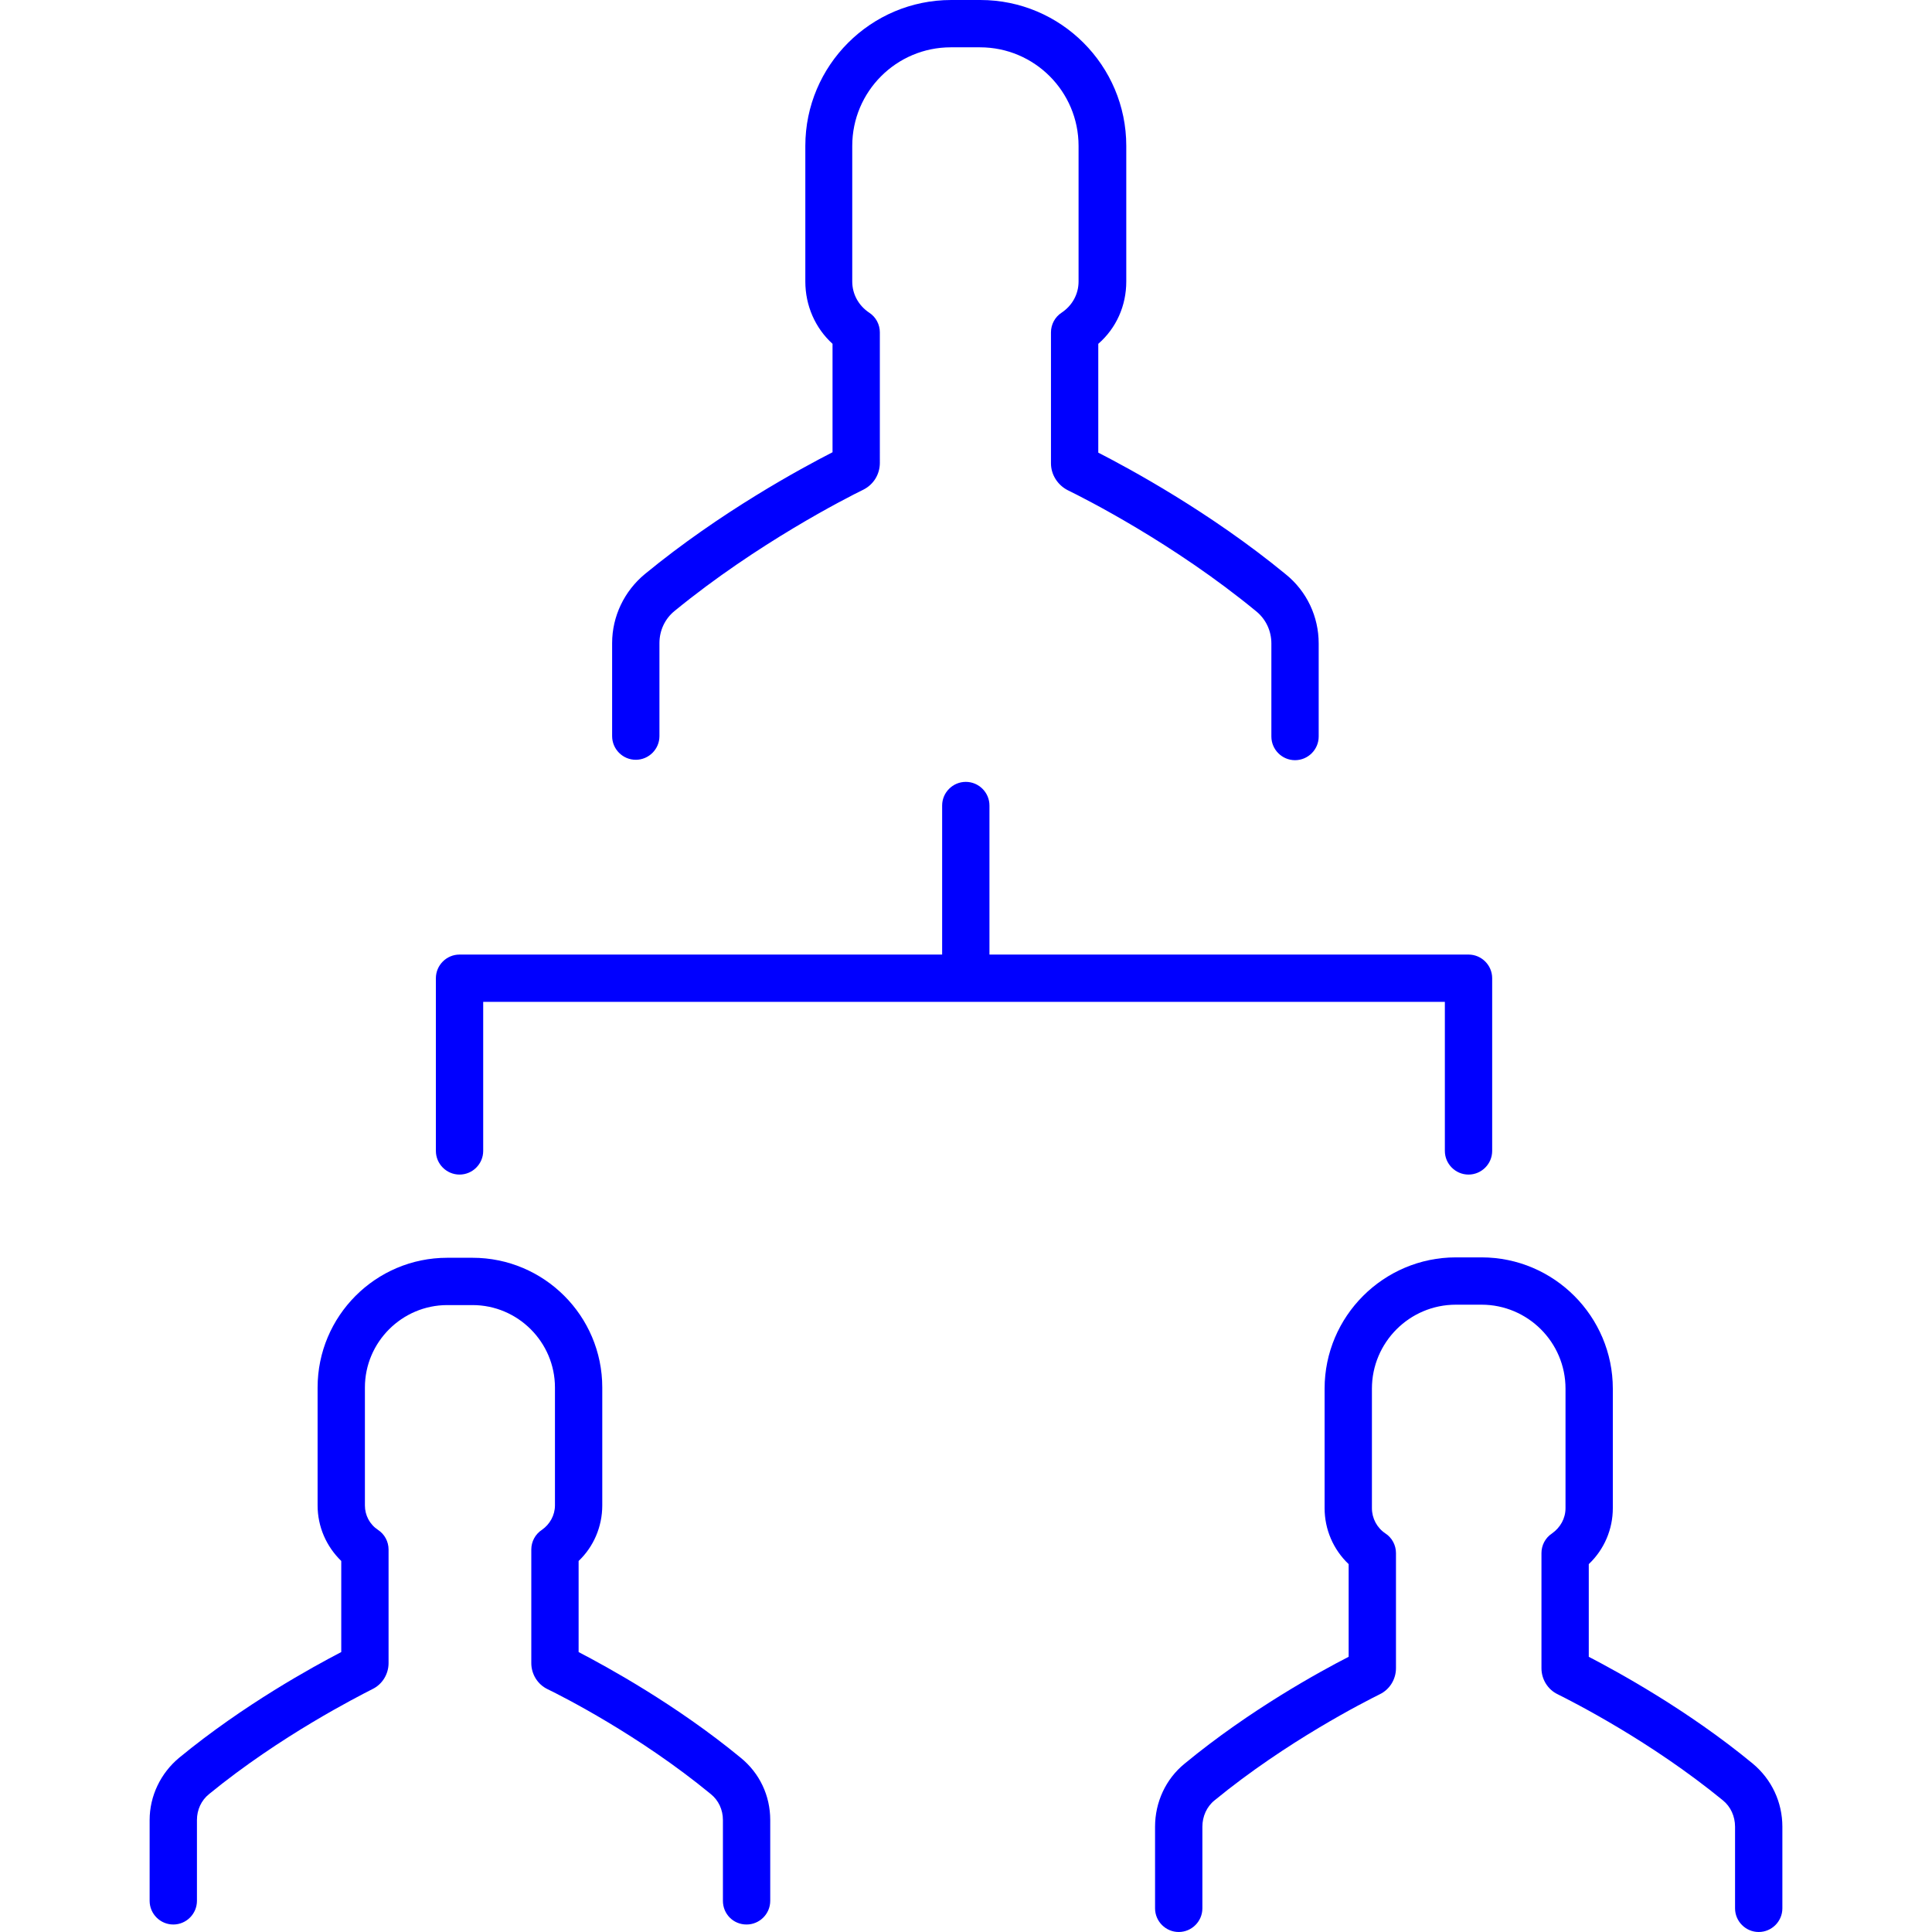 <?xml version="1.0" encoding="iso-8859-1"?>
<!-- Generator: Adobe Illustrator 19.0.0, SVG Export Plug-In . SVG Version: 6.00 Build 0)  -->
<svg version="1.1" id="Layer_1" xmlns="http://www.w3.org/2000/svg" xmlns:xlink="http://www.w3.org/1999/xlink" x="0px" y="0px"
	 viewBox="0 0 490 490" style="enable-background:new 0 0 490 490;" xml:space="preserve" fill="#00f">
<g>
	<g>
		<path d="M326.15,145.7c-19.2-15.8-39.8-26.9-47.6-30.9V87.2c4.6-4,7.1-9.7,7.1-15.8V37c0-20.4-16.6-37-37-37h-7.4
			c-20.4,0-37,16.6-37,37v34.4c0,6.1,2.5,11.8,6.9,15.8v27.5c-7.8,4-28.4,15.1-47.6,30.9c-5.2,4.3-8.3,10.7-8.3,17.5v23.6
			c0,3.3,2.7,6,6,6c3.3,0,6-2.7,6-6v-23.6c0-3.2,1.4-6.2,3.9-8.2c20.9-17.1,43.5-28.6,47.8-30.7c2.6-1.3,4.2-3.9,4.2-6.8V84.3
			c0-2-1-3.9-2.7-5c-2.7-1.8-4.3-4.7-4.3-7.9V37c0-13.8,11.2-25,25-25h7.4c13.8,0,25,11.2,25,25v34.4c0,3.2-1.6,6.1-4.3,7.9
			c-1.7,1.1-2.7,3-2.7,5v33.2c0,2.9,1.7,5.5,4.2,6.8c4.3,2.1,26.9,13.5,47.8,30.7c2.5,2,3.9,5,3.9,8.2v23.6c0,3.3,2.7,6,6,6
			s6-2.7,6-6v-23.6C334.45,156.4,331.45,150,326.15,145.7z"/>
	</g>
</g>
<g>
	<g>
		<path d="M444.55,447.3c-16.6-13.7-34.5-23.4-41.6-27.1v-23.5c3.9-3.7,6.1-8.8,6.1-14.2v-30.3c0-18.3-14.9-33.3-33.3-33.3h-6.5
			c-18.3,0-33.3,14.9-33.3,33.3v30.3c0,5.4,2.2,10.5,6.1,14.2v23.5c-7.2,3.7-25,13.4-41.6,27.1c-4.8,3.9-7.5,9.8-7.5,16V484
			c0,3.3,2.7,6,6,6s6-2.7,6-6v-20.7c0-2.6,1.1-5.1,3.1-6.7c18.3-15,38.1-25,41.9-26.9c2.5-1.2,4.1-3.8,4.1-6.6v-29.2
			c0-2-1-3.9-2.7-5c-2.1-1.4-3.4-3.8-3.4-6.4v-30.3c0-11.7,9.5-21.3,21.3-21.3h6.5c11.7,0,21.3,9.5,21.3,21.3v30.3
			c0,2.6-1.3,4.9-3.4,6.4c-1.7,1.1-2.7,3-2.7,5v29.2c0,2.8,1.6,5.4,4.1,6.6c3.8,1.9,23.6,11.9,41.9,26.9c2,1.6,3.1,4.1,3.1,6.7V484
			c0,3.3,2.7,6,6,6c3.3,0,6-2.7,6-6v-20.7C452.05,457.1,449.35,451.3,444.55,447.3z"/>
	</g>
</g>
<g>
	<g>
		<path d="M187.85,445.8c-16.4-13.5-34-23.1-41.1-26.8v-23.1c3.8-3.6,6-8.7,6-14.1v-29.9c0-18.2-14.8-32.9-32.9-32.9h-6.4
			c-18.2,0-32.9,14.8-32.9,32.9v29.9c0,5.4,2.2,10.4,6,14.1V419c-7.1,3.7-24.7,13.3-41.1,26.8c-4.7,3.9-7.5,9.7-7.5,15.8v20.5
			c0,3.3,2.7,6,6,6s6-2.7,6-6v-20.5c0-2.6,1.1-5,3.1-6.6c18.1-14.8,37.7-24.7,41.4-26.6c2.5-1.2,4.1-3.8,4.1-6.6V393
			c0-2-1-3.9-2.7-5c-2.1-1.4-3.3-3.7-3.3-6.2v-29.9c0-11.5,9.4-20.9,20.9-20.9h6.4c11.5,0,20.9,9.4,20.9,20.9v29.9
			c0,2.5-1.3,4.8-3.3,6.2c-1.7,1.1-2.7,3-2.7,5v28.8c0,2.8,1.6,5.4,4.1,6.6c3.7,1.8,23.3,11.7,41.4,26.6c2,1.6,3.1,4,3.1,6.6v20.5
			c0,3.3,2.6,6,6,6c3.3,0,6-2.7,6-6v-20.5C195.35,455.4,192.65,449.7,187.85,445.8z"/>
	</g>
</g>
<g>
	<g>
		<path d="M372.45,242.1h-121.5v-37.8c0-3.3-2.7-6-6-6s-6,2.7-6,6v37.8h-122.4c-3.3,0-6,2.7-6,6v43.8c0,3.3,2.7,6,6,6
			c3.3,0,6-2.7,6-6v-37.8h243.9v37.8c0,3.3,2.7,6,6,6s6-2.7,6-6v-43.8C378.45,244.8,375.75,242.1,372.45,242.1z"/>
	</g>
</g>
<g>
</g>
<g>
</g>
<g>
</g>
<g>
</g>
<g>
</g>
<g>
</g>
<g>
</g>
<g>
</g>
<g>
</g>
<g>
</g>
<g>
</g>
<g>
</g>
<g>
</g>
<g>
</g>
<g>
</g>
</svg>
